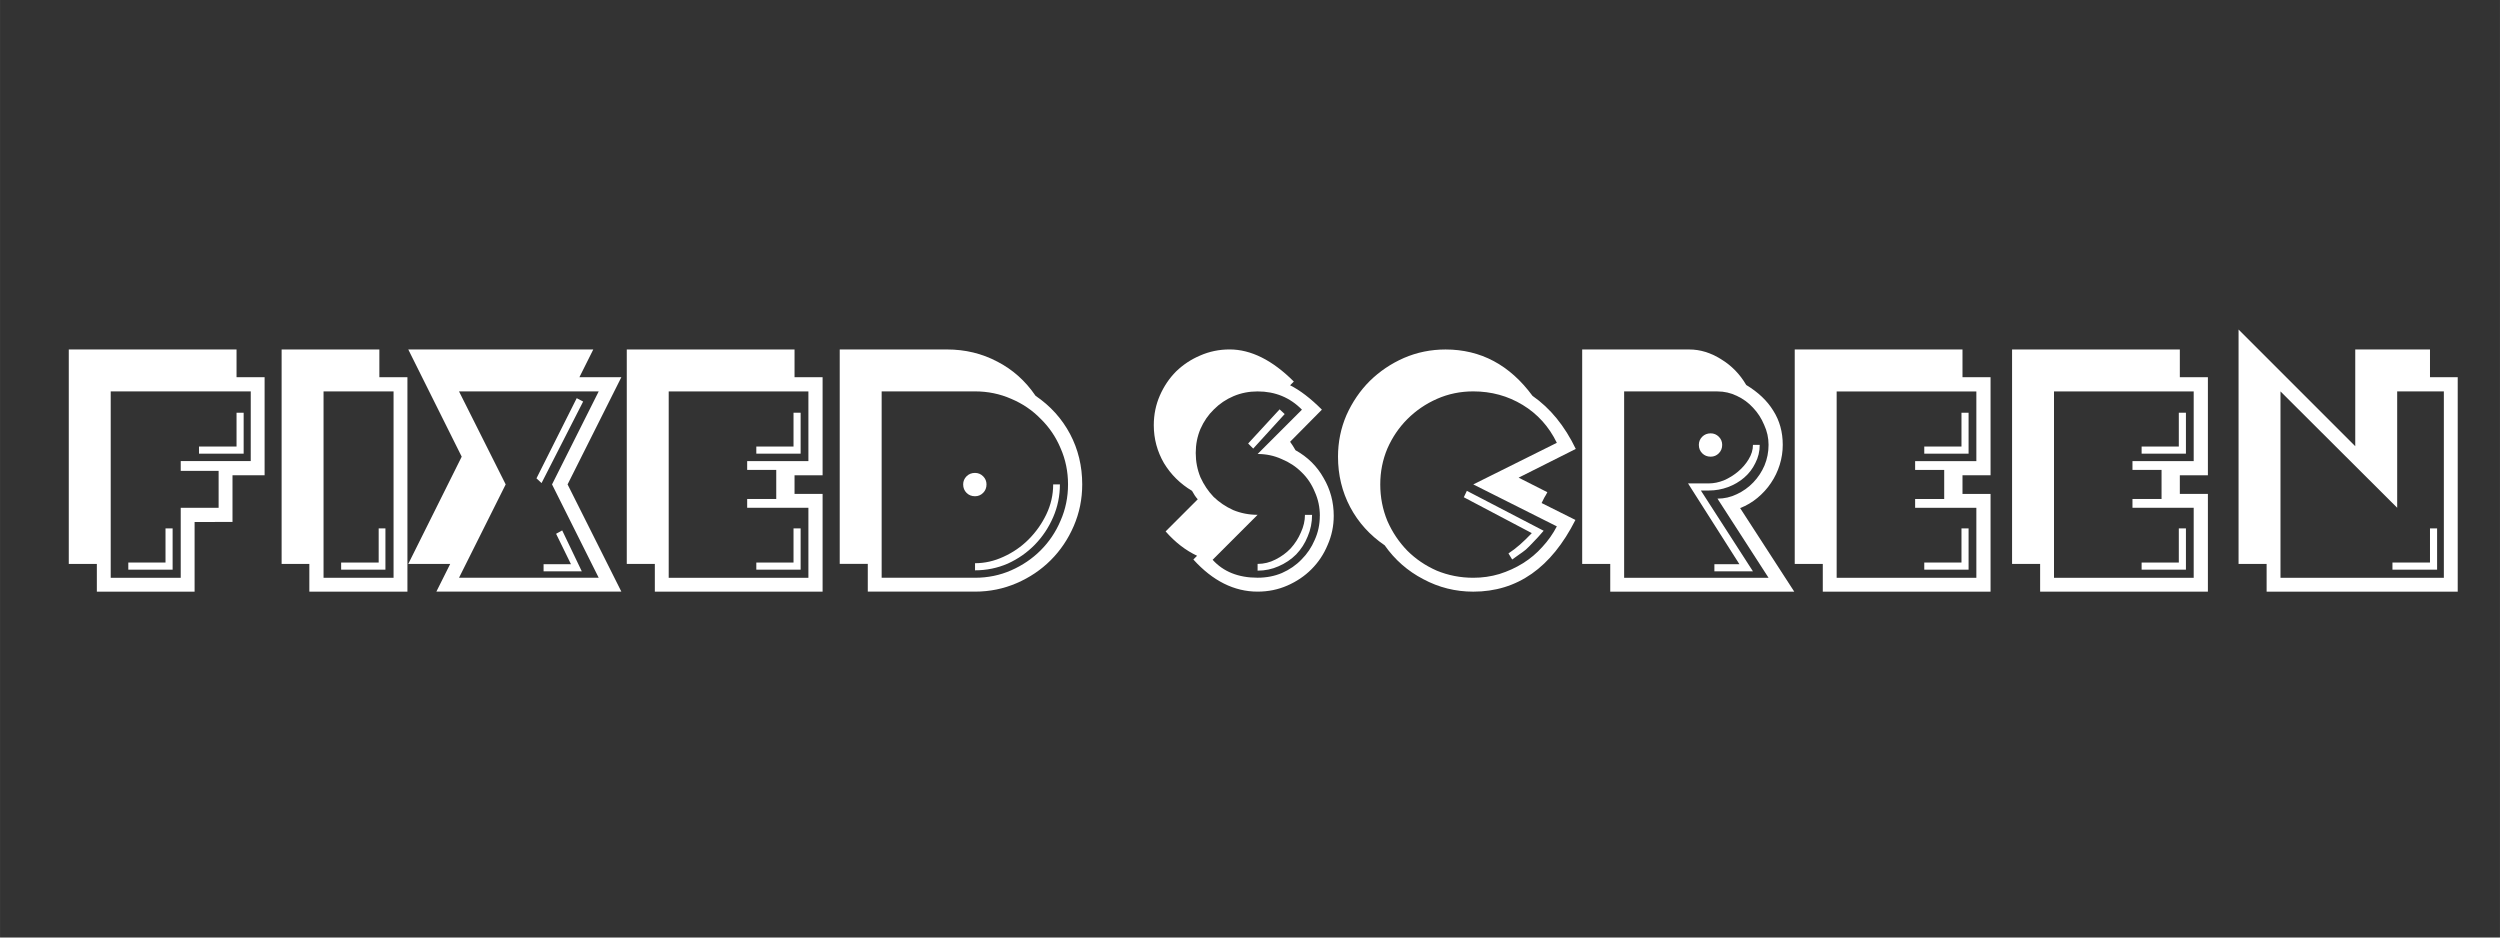 <?xml version="1.0" encoding="UTF-8" standalone="no"?>
<svg
   xmlns:dc="http://purl.org/dc/elements/1.1/"
   xmlns:cc="http://creativecommons.org/ns#"
   xmlns:rdf="http://www.w3.org/1999/02/22-rdf-syntax-ns#"
   xmlns:svg="http://www.w3.org/2000/svg"
   xmlns="http://www.w3.org/2000/svg"
   id="svg8"
   version="1.1"
   viewBox="0 0 105.833 39.688"
   height="150"
   width="400">
  <rect x="0" y="0" width="105.833" height="39.688" fill="#333333" stroke="none"/>
  <defs
     id="defs2" />
  <g
     transform="translate(0,-257.312)"
     id="layer1">
    <g
       id="text817"
       style="font-style:normal;font-weight:normal;font-size:14.319px;line-height:1.25;font-family:sans-serif;letter-spacing:0px;word-spacing:0px;fill:#ffffff;fill-opacity:1;stroke:none;stroke-width:0.358"
       aria-label="Fixed screen">
      <path
         id="path819"
         style="font-style:normal;font-variant:normal;font-weight:normal;font-stretch:normal;font-family:'Crack Man';-inkscape-font-specification:'Crack Man';stroke-width:0.358;fill:#ffffff"
         d="m 5.431,281.428 v -0.301 h 1.575 v -1.446 h 0.301 v 1.747 z m 2.993,-4.911 v -0.301 h 1.589 v -1.432 h 0.301 v 1.733 z m 2.191,-2.635 H 4.686 v 7.89 h 2.964 v -2.964 h 1.604 v -1.561 H 7.65 v -0.415 h 2.964 z m -0.773,3.551 v 1.976 H 8.237 v 2.95 h -4.138 v -1.174 H 2.911 v -9.078 h 7.102 v 1.174 h 1.188 v 4.152 z" />
      <path
         id="path821"
         style="font-style:normal;font-variant:normal;font-weight:normal;font-stretch:normal;font-family:'Crack Man';-inkscape-font-specification:'Crack Man';stroke-width:0.358;fill:#ffffff"
         d="m 14.441,281.428 v -0.301 h 1.589 v -1.446 h 0.286 v 1.747 z m 2.219,-7.546 h -2.964 v 7.89 h 2.964 z m -3.565,8.477 v -1.174 h -1.174 v -9.078 h 4.138 v 1.174 h 1.188 v 9.078 z" />
      <path
         id="path823"
         style="font-style:normal;font-variant:normal;font-weight:normal;font-stretch:normal;font-family:'Crack Man';-inkscape-font-specification:'Crack Man';stroke-width:0.358;fill:#ffffff"
         d="m 23.011,281.499 v -0.301 h 1.16 l -0.63,-1.289 0.258,-0.143 0.83,1.733 z m -0.086,-3.737 -0.215,-0.2 1.704,-3.394 0.272,0.143 z m 0.444,0.057 1.976,-3.938 h -5.914 l 1.976,3.938 -1.976,3.952 h 5.914 z m -4.897,4.539 0.587,-1.174 h -1.776 l 2.262,-4.539 -2.262,-4.539 h 7.832 l -0.587,1.174 h 1.776 l -2.277,4.539 2.277,4.539 z" />
      <path
         id="path825"
         style="font-style:normal;font-variant:normal;font-weight:normal;font-stretch:normal;font-family:'Crack Man';-inkscape-font-specification:'Crack Man';stroke-width:0.358;fill:#ffffff"
         d="m 32.017,281.428 v -0.301 h 1.575 v -1.446 h 0.301 v 1.747 z m 0,-4.911 v -0.301 h 1.575 v -1.432 h 0.301 v 1.733 z m 2.205,2.291 h -2.592 v -0.372 h 1.231 v -1.231 h -1.231 v -0.372 h 2.592 v -2.95 h -5.914 v 7.89 h 5.914 z m -6.501,3.551 v -1.174 h -1.188 v -9.078 h 7.102 v 1.174 h 1.188 v 4.152 h -1.188 v 0.788 h 1.188 v 4.138 z" />
      <path
         id="path827"
         style="font-style:normal;font-variant:normal;font-weight:normal;font-stretch:normal;font-family:'Crack Man';-inkscape-font-specification:'Crack Man';stroke-width:0.358;fill:#ffffff"
         d="m 44.869,277.819 q 0,0.73 -0.286,1.389 -0.286,0.659 -0.773,1.16 -0.487,0.501 -1.145,0.802 -0.659,0.286 -1.389,0.286 v -0.301 q 0.616,0 1.203,-0.272 0.601,-0.272 1.06,-0.73 0.473,-0.473 0.759,-1.074 0.286,-0.601 0.286,-1.26 z m -3.107,0 q 0,0.215 -0.143,0.358 -0.143,0.143 -0.344,0.143 -0.215,0 -0.358,-0.143 -0.143,-0.143 -0.143,-0.358 0,-0.2 0.143,-0.344 0.143,-0.143 0.358,-0.143 0.2,0 0.344,0.143 0.143,0.143 0.143,0.344 z m 3.451,0 q 0,-0.816 -0.315,-1.532 -0.301,-0.716 -0.845,-1.246 -0.53,-0.544 -1.246,-0.845 -0.716,-0.315 -1.532,-0.315 H 37.323 v 7.89 h 3.952 q 0.816,0 1.532,-0.315 0.716,-0.315 1.246,-0.845 0.544,-0.544 0.845,-1.26 0.315,-0.716 0.315,-1.532 z m 0.601,0 q 0,0.931 -0.358,1.761 -0.358,0.83 -0.974,1.446 -0.616,0.616 -1.446,0.974 -0.83,0.358 -1.761,0.358 h -4.539 v -1.174 h -1.188 v -9.078 h 4.539 q 1.16,0 2.133,0.515 0.974,0.501 1.618,1.446 0.945,0.644 1.461,1.618 0.515,0.974 0.515,2.133 z" />
      <path
         id="path829"
         style="font-style:normal;font-variant:normal;font-weight:normal;font-stretch:normal;font-family:'Crack Man';-inkscape-font-specification:'Crack Man';stroke-width:0.358;fill:#ffffff"
         d="m 55.544,279.108 q 0,0.487 -0.186,0.916 -0.172,0.43 -0.487,0.759 -0.315,0.315 -0.745,0.501 -0.415,0.186 -0.888,0.186 v -0.286 q 0.401,0 0.759,-0.186 0.372,-0.186 0.644,-0.473 0.272,-0.301 0.43,-0.673 0.172,-0.372 0.172,-0.745 z m -2.491,-2.806 -0.215,-0.215 1.332,-1.446 0.215,0.2 z m 2.821,2.849 q 0,-0.544 -0.215,-1.017 -0.2,-0.487 -0.558,-0.83 -0.358,-0.358 -0.845,-0.558 -0.473,-0.215 -1.017,-0.215 l 1.876,-1.876 q -0.759,-0.773 -1.876,-0.773 -0.544,0 -1.017,0.2 -0.473,0.2 -0.83,0.558 -0.358,0.344 -0.573,0.83 -0.2,0.473 -0.2,1.017 0,0.544 0.2,1.031 0.215,0.473 0.558,0.83 0.358,0.344 0.83,0.558 0.487,0.2 1.031,0.2 l -1.904,1.904 q 0.687,0.759 1.904,0.759 0.558,0 1.031,-0.2 0.487,-0.215 0.83,-0.573 0.358,-0.358 0.558,-0.83 0.215,-0.473 0.215,-1.017 z m 0.587,0 q 0,0.644 -0.258,1.231 -0.243,0.587 -0.687,1.031 -0.43,0.43 -1.017,0.687 -0.587,0.258 -1.26,0.258 -1.489,0 -2.721,-1.36 l 0.158,-0.158 q -0.73,-0.344 -1.332,-1.031 l 1.36,-1.36 q -0.129,-0.143 -0.243,-0.358 -0.745,-0.444 -1.188,-1.174 -0.43,-0.745 -0.43,-1.604 0,-0.673 0.258,-1.26 0.258,-0.587 0.687,-1.017 0.444,-0.43 1.017,-0.673 0.587,-0.258 1.246,-0.258 1.36,0 2.721,1.36 l -0.158,0.158 q 0.63,0.315 1.346,1.031 l -1.346,1.36 q 0.115,0.158 0.229,0.358 0.773,0.43 1.188,1.174 0.43,0.73 0.43,1.604 z" />
      <path
         id="path831"
         style="font-style:normal;font-variant:normal;font-weight:normal;font-stretch:normal;font-family:'Crack Man';-inkscape-font-specification:'Crack Man';stroke-width:0.358;fill:#ffffff"
         d="m 65.348,279.781 q -0.258,0.301 -0.444,0.487 -0.172,0.186 -0.315,0.315 -0.143,0.115 -0.272,0.2 -0.129,0.086 -0.301,0.215 l -0.158,-0.258 q 0.243,-0.158 0.487,-0.372 0.243,-0.215 0.501,-0.487 l -2.878,-1.518 0.129,-0.272 z m 0.558,-3.723 q -0.501,-1.031 -1.446,-1.604 -0.945,-0.573 -2.091,-0.573 -0.816,0 -1.532,0.315 -0.716,0.315 -1.26,0.859 -0.53,0.53 -0.845,1.246 -0.301,0.716 -0.301,1.518 0,0.816 0.301,1.546 0.315,0.716 0.845,1.26 0.53,0.53 1.246,0.845 0.73,0.301 1.546,0.301 0.573,0 1.103,-0.158 0.544,-0.172 1.002,-0.458 0.458,-0.286 0.816,-0.687 0.372,-0.401 0.616,-0.873 l -3.537,-1.776 z m -1.618,1.475 1.217,0.616 q -0.057,0.115 -0.129,0.229 -0.057,0.115 -0.115,0.229 l 1.432,0.716 q -1.532,3.036 -4.324,3.036 -1.131,0 -2.119,-0.53 -0.988,-0.515 -1.632,-1.432 -0.945,-0.644 -1.461,-1.618 -0.515,-0.974 -0.515,-2.133 0,-0.931 0.358,-1.761 0.372,-0.83 0.988,-1.446 0.63,-0.616 1.446,-0.974 0.83,-0.358 1.761,-0.358 2.234,0 3.68,1.962 1.131,0.788 1.833,2.248 z" />
      <path
         id="path833"
         style="font-style:normal;font-variant:normal;font-weight:normal;font-stretch:normal;font-family:'Crack Man';-inkscape-font-specification:'Crack Man';stroke-width:0.358;fill:#ffffff"
         d="m 74.495,276.144 q 0,0.415 -0.186,0.773 -0.172,0.358 -0.473,0.616 -0.301,0.258 -0.687,0.401 -0.387,0.143 -0.802,0.143 h -0.344 l 2.205,3.422 H 72.576 v -0.301 h 1.06 l -2.176,-3.422 h 0.888 q 0.301,0 0.63,-0.129 0.329,-0.143 0.601,-0.372 0.272,-0.229 0.444,-0.515 0.186,-0.301 0.186,-0.616 z m -1.589,0 q 0,0.215 -0.143,0.358 -0.143,0.143 -0.344,0.143 -0.215,0 -0.358,-0.143 -0.143,-0.143 -0.143,-0.358 0,-0.2 0.143,-0.344 0.143,-0.143 0.358,-0.143 0.2,0 0.344,0.143 0.143,0.143 0.143,0.344 z m -0.2,2.277 q 0.43,0 0.816,-0.186 0.401,-0.186 0.702,-0.501 0.301,-0.315 0.473,-0.716 0.172,-0.415 0.172,-0.873 0,-0.444 -0.186,-0.845 -0.172,-0.415 -0.473,-0.73 -0.286,-0.315 -0.687,-0.501 -0.387,-0.186 -0.816,-0.186 h -3.952 v 7.89 h 6.114 z m -4.539,3.938 v -1.174 h -1.188 v -9.078 h 4.539 q 0.687,0 1.346,0.415 0.659,0.401 1.06,1.088 0.759,0.458 1.145,1.088 0.401,0.63 0.401,1.446 0,0.43 -0.129,0.845 -0.129,0.415 -0.372,0.773 -0.229,0.344 -0.573,0.63 -0.329,0.272 -0.73,0.43 l 2.291,3.537 z" />
      <path
         id="path835"
         style="font-style:normal;font-variant:normal;font-weight:normal;font-stretch:normal;font-family:'Crack Man';-inkscape-font-specification:'Crack Man';stroke-width:0.358;fill:#ffffff"
         d="M 81.461,281.428 V 281.127 H 83.036 v -1.446 h 0.301 v 1.747 z m 0,-4.911 v -0.301 H 83.036 v -1.432 h 0.301 v 1.733 z m 2.205,2.291 h -2.592 v -0.372 h 1.231 v -1.231 h -1.231 v -0.372 h 2.592 v -2.95 h -5.914 v 7.89 h 5.914 z m -6.501,3.551 v -1.174 H 75.977 v -9.078 h 7.102 v 1.174 h 1.188 v 4.152 h -1.188 v 0.788 h 1.188 v 4.138 z" />
      <path
         id="path837"
         style="font-style:normal;font-variant:normal;font-weight:normal;font-stretch:normal;font-family:'Crack Man';-inkscape-font-specification:'Crack Man';stroke-width:0.358;fill:#ffffff"
         d="m 90.662,281.428 v -0.301 h 1.575 v -1.446 h 0.301 v 1.747 z m 0,-4.911 v -0.301 h 1.575 v -1.432 h 0.301 v 1.733 z m 2.205,2.291 h -2.592 v -0.372 h 1.231 v -1.231 h -1.231 v -0.372 h 2.592 v -2.95 h -5.914 v 7.89 h 5.914 z m -6.501,3.551 v -1.174 h -1.188 v -9.078 h 7.102 v 1.174 h 1.188 v 4.152 h -1.188 v 0.788 h 1.188 v 4.138 z" />
      <path
         id="path839"
         style="font-style:normal;font-variant:normal;font-weight:normal;font-stretch:normal;font-family:'Crack Man';-inkscape-font-specification:'Crack Man';stroke-width:0.358;fill:#ffffff"
         d="m 101.281,281.428 v -0.301 h 1.589 v -1.446 h 0.301 v 1.747 z m 2.176,-7.546 h -1.976 v 4.926 l -4.94,-4.926 v 7.89 h 6.916 z m -7.503,8.477 v -1.174 h -1.188 v -9.923 l 4.94,4.94 v -4.095 h 3.164 v 1.174 h 1.174 v 9.078 z" />
    </g>
  </g>
</svg>

